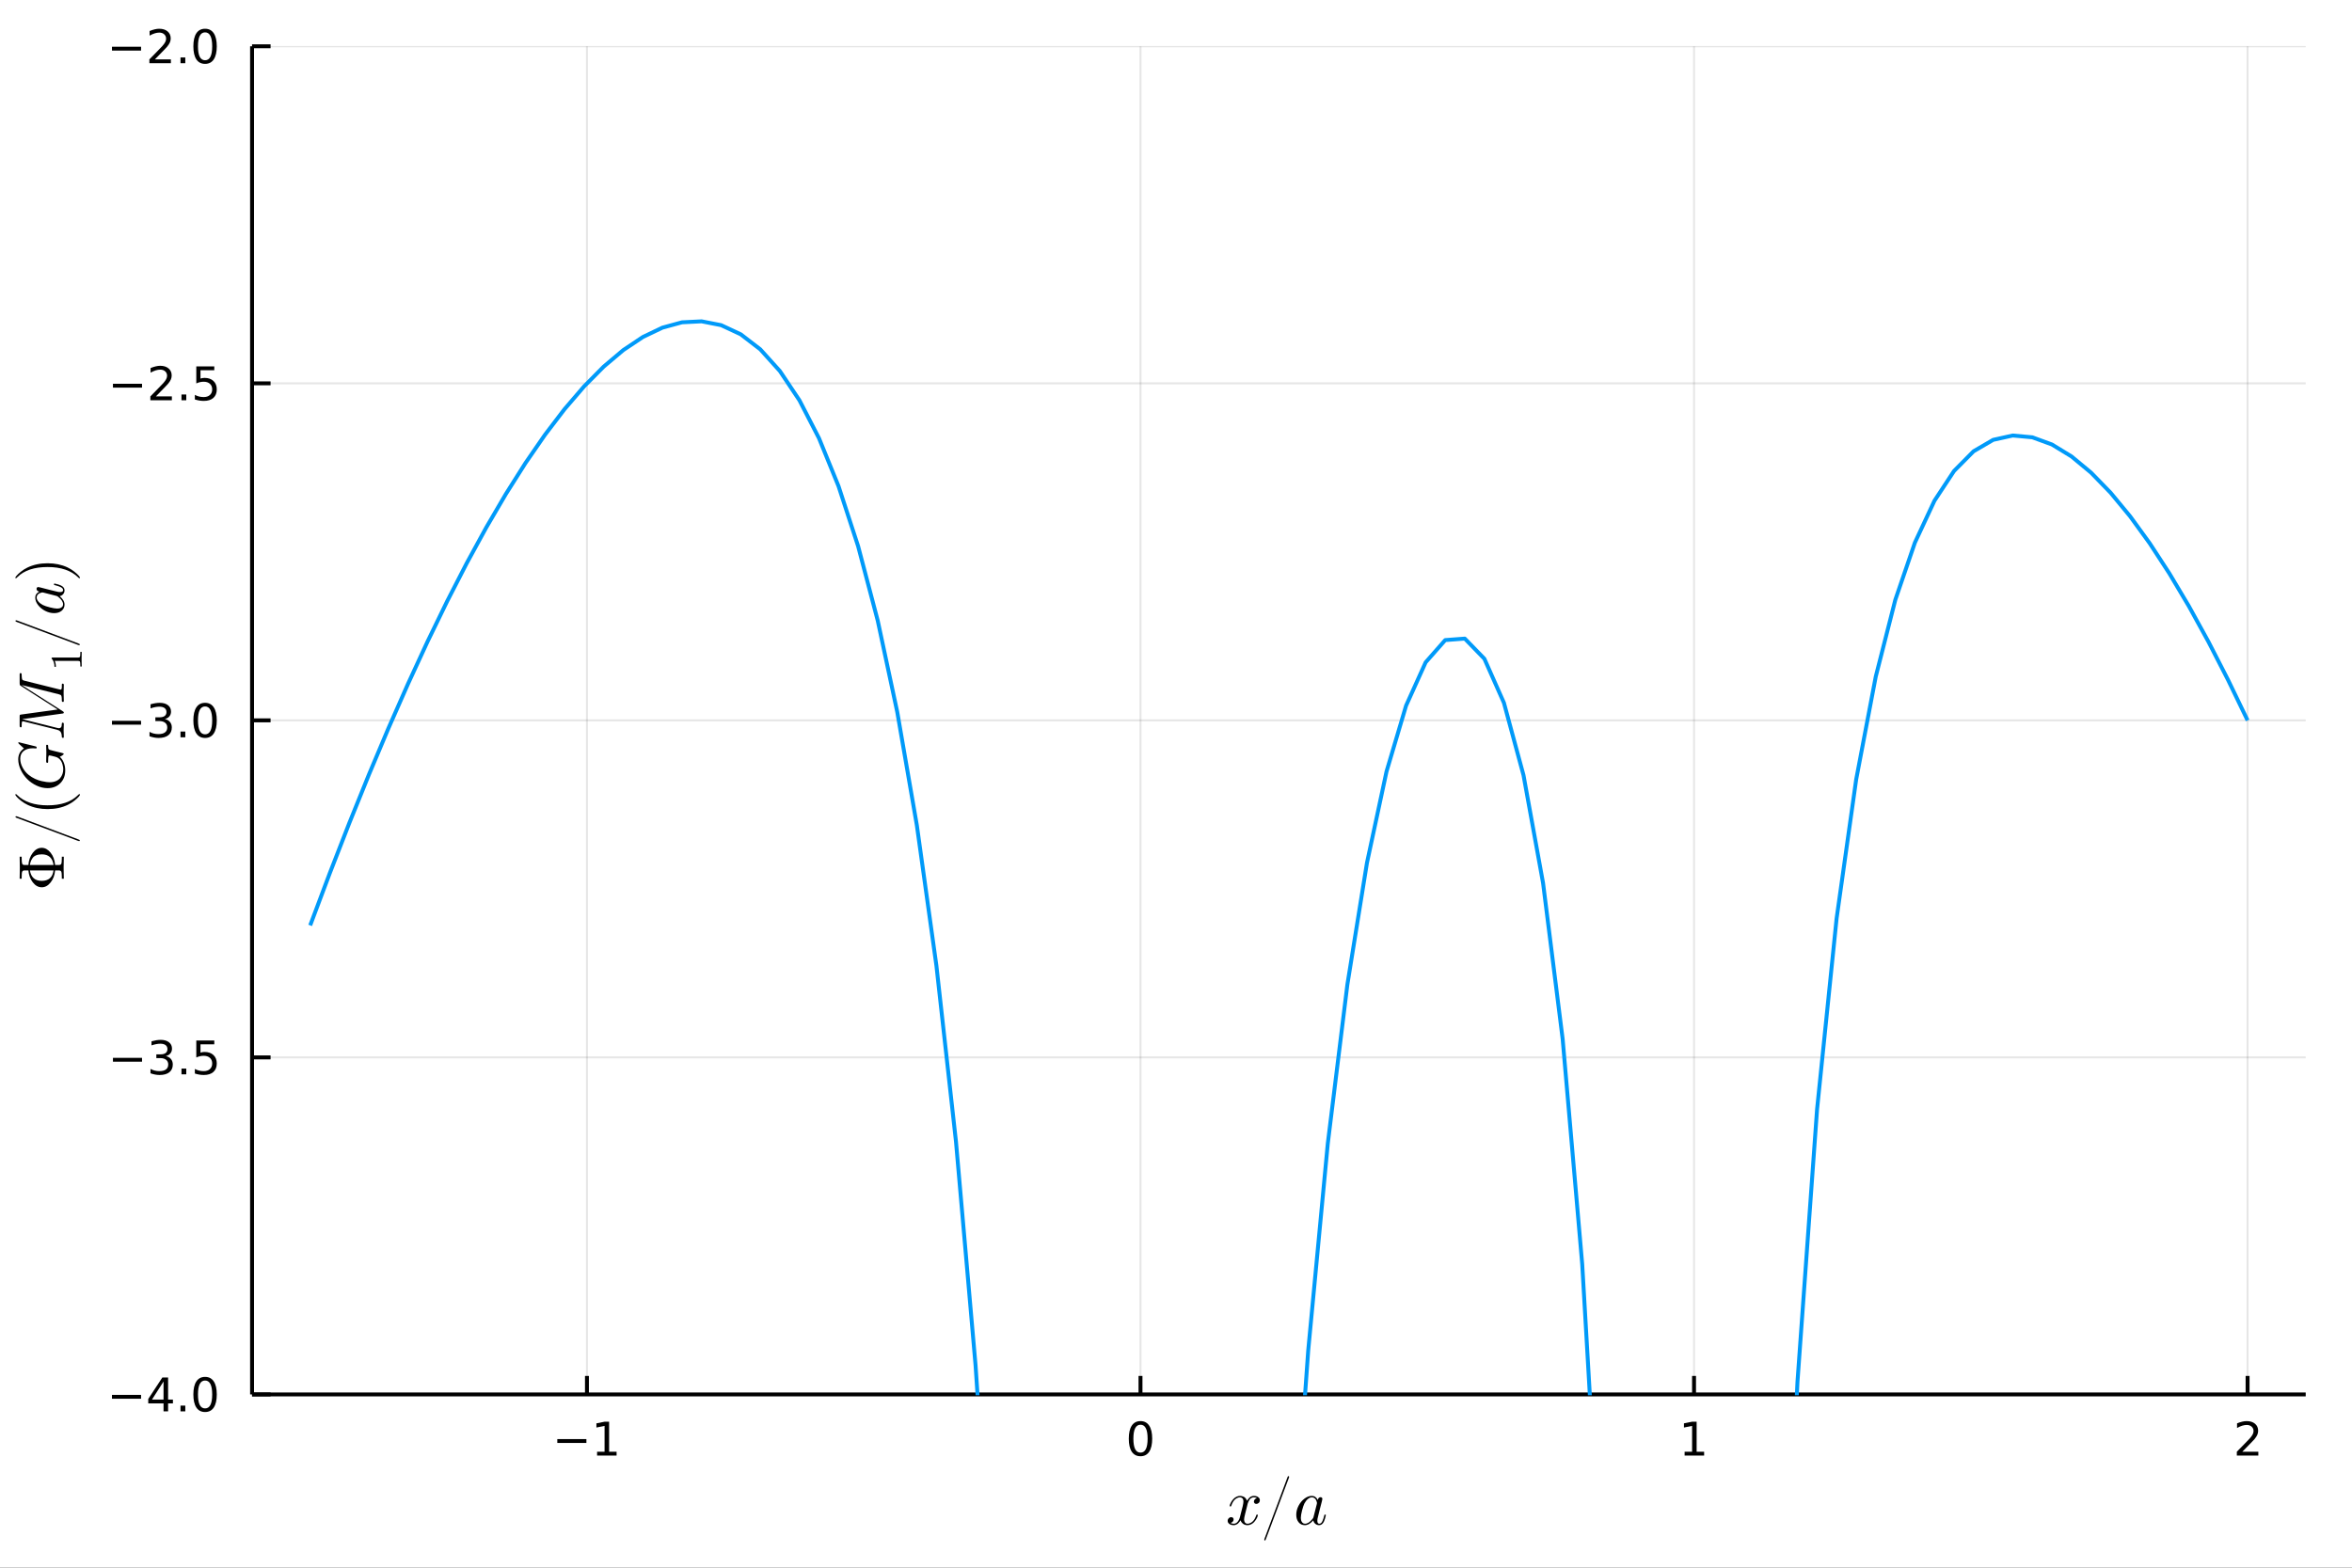 <?xml version="1.0" encoding="utf-8"?>
<svg xmlns="http://www.w3.org/2000/svg" xmlns:xlink="http://www.w3.org/1999/xlink" width="600" height="400" viewBox="0 0 2400 1600">
<rect x="0" y="0" width="2400" height="1600" fill="#333333" stroke="none"/>
<defs>
  <clipPath id="clip410">
    <rect x="0" y="0" width="2400" height="1600"/>
  </clipPath>
</defs>
<path clip-path="url(#clip410)" d="
M0 1600 L2400 1600 L2400 0 L0 0  Z
  " fill="#ffffff" fill-rule="evenodd" fill-opacity="1"/>
<defs>
  <clipPath id="clip411">
    <rect x="480" y="0" width="1681" height="1600"/>
  </clipPath>
</defs>
<defs>
  <clipPath id="clip412">
    <rect x="257" y="47" width="2097" height="1377"/>
  </clipPath>
</defs>
<path clip-path="url(#clip410)" d="
M257.204 1423.18 L2352.76 1423.18 L2352.76 47.244 L257.204 47.244  Z
  " fill="#ffffff" fill-rule="evenodd" fill-opacity="1"/>
<polyline clip-path="url(#clip412)" style="stroke:#000000; stroke-linecap:butt; stroke-linejoin:round; stroke-width:2; stroke-opacity:0.1; fill:none" points="
  598.931,1423.18 598.931,47.244 
  "/>
<polyline clip-path="url(#clip412)" style="stroke:#000000; stroke-linecap:butt; stroke-linejoin:round; stroke-width:2; stroke-opacity:0.1; fill:none" points="
  1163.77,1423.18 1163.77,47.244 
  "/>
<polyline clip-path="url(#clip412)" style="stroke:#000000; stroke-linecap:butt; stroke-linejoin:round; stroke-width:2; stroke-opacity:0.1; fill:none" points="
  1728.61,1423.18 1728.61,47.244 
  "/>
<polyline clip-path="url(#clip412)" style="stroke:#000000; stroke-linecap:butt; stroke-linejoin:round; stroke-width:2; stroke-opacity:0.1; fill:none" points="
  2293.45,1423.18 2293.45,47.244 
  "/>
<polyline clip-path="url(#clip410)" style="stroke:#000000; stroke-linecap:butt; stroke-linejoin:round; stroke-width:4; stroke-opacity:1; fill:none" points="
  257.204,1423.18 2352.76,1423.18 
  "/>
<polyline clip-path="url(#clip410)" style="stroke:#000000; stroke-linecap:butt; stroke-linejoin:round; stroke-width:4; stroke-opacity:1; fill:none" points="
  598.931,1423.18 598.931,1404.28 
  "/>
<polyline clip-path="url(#clip410)" style="stroke:#000000; stroke-linecap:butt; stroke-linejoin:round; stroke-width:4; stroke-opacity:1; fill:none" points="
  1163.77,1423.18 1163.77,1404.28 
  "/>
<polyline clip-path="url(#clip410)" style="stroke:#000000; stroke-linecap:butt; stroke-linejoin:round; stroke-width:4; stroke-opacity:1; fill:none" points="
  1728.61,1423.18 1728.61,1404.28 
  "/>
<polyline clip-path="url(#clip410)" style="stroke:#000000; stroke-linecap:butt; stroke-linejoin:round; stroke-width:4; stroke-opacity:1; fill:none" points="
  2293.45,1423.18 2293.45,1404.28 
  "/>
<path clip-path="url(#clip410)" d="M568.689 1468.75 L598.364 1468.75 L598.364 1472.69 L568.689 1472.69 L568.689 1468.75 Z" fill="#000000" fill-rule="evenodd" fill-opacity="1" /><path clip-path="url(#clip410)" d="M609.267 1481.64 L616.906 1481.64 L616.906 1455.28 L608.596 1456.95 L608.596 1452.69 L616.86 1451.02 L621.536 1451.02 L621.536 1481.64 L629.174 1481.64 L629.174 1485.58 L609.267 1485.58 L609.267 1481.64 Z" fill="#000000" fill-rule="evenodd" fill-opacity="1" /><path clip-path="url(#clip410)" d="M1163.77 1454.1 Q1160.16 1454.1 1158.33 1457.66 Q1156.52 1461.2 1156.52 1468.33 Q1156.52 1475.44 1158.33 1479.01 Q1160.16 1482.55 1163.77 1482.55 Q1167.4 1482.55 1169.21 1479.01 Q1171.04 1475.44 1171.04 1468.33 Q1171.04 1461.2 1169.21 1457.66 Q1167.4 1454.1 1163.77 1454.1 M1163.77 1450.39 Q1169.58 1450.39 1172.64 1455 Q1175.71 1459.58 1175.71 1468.33 Q1175.71 1477.06 1172.64 1481.67 Q1169.58 1486.25 1163.77 1486.25 Q1157.96 1486.25 1154.88 1481.67 Q1151.83 1477.06 1151.83 1468.33 Q1151.83 1459.58 1154.88 1455 Q1157.96 1450.39 1163.77 1450.39 Z" fill="#000000" fill-rule="evenodd" fill-opacity="1" /><path clip-path="url(#clip410)" d="M1718.99 1481.64 L1726.63 1481.64 L1726.63 1455.28 L1718.32 1456.95 L1718.32 1452.69 L1726.58 1451.02 L1731.26 1451.02 L1731.26 1481.64 L1738.9 1481.64 L1738.9 1485.58 L1718.99 1485.58 L1718.99 1481.64 Z" fill="#000000" fill-rule="evenodd" fill-opacity="1" /><path clip-path="url(#clip410)" d="M2288.1 1481.64 L2304.42 1481.64 L2304.42 1485.58 L2282.48 1485.58 L2282.48 1481.64 Q2285.14 1478.89 2289.72 1474.26 Q2294.33 1469.61 2295.51 1468.27 Q2297.75 1465.74 2298.63 1464.01 Q2299.54 1462.25 2299.54 1460.56 Q2299.54 1457.8 2297.59 1456.07 Q2295.67 1454.33 2292.57 1454.33 Q2290.37 1454.33 2287.92 1455.09 Q2285.48 1455.86 2282.71 1457.41 L2282.71 1452.69 Q2285.53 1451.55 2287.98 1450.97 Q2290.44 1450.39 2292.48 1450.39 Q2297.85 1450.39 2301.04 1453.08 Q2304.23 1455.77 2304.23 1460.26 Q2304.23 1462.39 2303.42 1464.31 Q2302.64 1466.2 2300.53 1468.8 Q2299.95 1469.47 2296.85 1472.69 Q2293.75 1475.88 2288.1 1481.64 Z" fill="#000000" fill-rule="evenodd" fill-opacity="1" /><path clip-path="url(#clip410)" d="M1285.55 1531.07 Q1285.55 1532.87 1284.42 1533.9 Q1283.29 1534.9 1282.01 1534.9 Q1280.78 1534.9 1280.14 1534.19 Q1279.49 1533.48 1279.49 1532.58 Q1279.49 1531.36 1280.4 1530.3 Q1281.3 1529.23 1282.65 1529.01 Q1281.33 1528.17 1279.36 1528.17 Q1278.08 1528.17 1276.95 1528.85 Q1275.85 1529.52 1275.18 1530.39 Q1274.53 1531.26 1273.95 1532.52 Q1273.41 1533.74 1273.18 1534.48 Q1272.99 1535.19 1272.83 1535.96 L1270.57 1544.98 Q1269.48 1549.27 1269.48 1550.78 Q1269.48 1552.65 1270.38 1553.9 Q1271.28 1555.13 1273.08 1555.13 Q1273.79 1555.13 1274.6 1554.93 Q1275.4 1554.71 1276.43 1554.13 Q1277.5 1553.52 1278.43 1552.61 Q1279.4 1551.68 1280.33 1550.1 Q1281.26 1548.52 1281.88 1546.5 Q1282.07 1545.79 1282.71 1545.79 Q1283.52 1545.79 1283.52 1546.43 Q1283.52 1546.98 1283.07 1548.14 Q1282.65 1549.27 1281.72 1550.75 Q1280.81 1552.2 1279.62 1553.52 Q1278.43 1554.8 1276.66 1555.71 Q1274.89 1556.61 1272.96 1556.61 Q1270.19 1556.61 1268.35 1555.13 Q1266.51 1553.65 1265.84 1551.58 Q1265.68 1551.87 1265.45 1552.26 Q1265.23 1552.65 1264.55 1553.52 Q1263.91 1554.35 1263.17 1555 Q1262.42 1555.61 1261.27 1556.09 Q1260.14 1556.61 1258.91 1556.61 Q1257.37 1556.61 1255.98 1556.16 Q1254.63 1555.71 1253.66 1554.68 Q1252.7 1553.65 1252.7 1552.23 Q1252.7 1550.65 1253.76 1549.56 Q1254.86 1548.43 1256.34 1548.43 Q1257.27 1548.43 1258.01 1548.98 Q1258.79 1549.52 1258.79 1550.71 Q1258.79 1552.04 1257.88 1553.03 Q1256.98 1554.03 1255.69 1554.29 Q1257.01 1555.13 1258.98 1555.13 Q1261.1 1555.13 1262.78 1553.26 Q1264.45 1551.39 1265.26 1548.27 Q1267.26 1540.76 1268.03 1537.41 Q1268.8 1534.03 1268.8 1532.58 Q1268.8 1531.23 1268.45 1530.3 Q1268.09 1529.36 1267.48 1528.94 Q1266.9 1528.49 1266.35 1528.33 Q1265.84 1528.17 1265.26 1528.17 Q1264.29 1528.17 1263.2 1528.56 Q1262.13 1528.94 1260.85 1529.85 Q1259.59 1530.72 1258.4 1532.52 Q1257.21 1534.32 1256.4 1536.8 Q1256.24 1537.54 1255.53 1537.54 Q1254.76 1537.51 1254.76 1536.87 Q1254.76 1536.32 1255.18 1535.19 Q1255.63 1534.03 1256.53 1532.58 Q1257.46 1531.13 1258.66 1529.85 Q1259.88 1528.53 1261.65 1527.62 Q1263.46 1526.72 1265.39 1526.72 Q1266.26 1526.72 1267.09 1526.91 Q1267.96 1527.08 1268.99 1527.56 Q1270.06 1528.04 1270.99 1529.1 Q1271.93 1530.17 1272.5 1531.71 Q1272.89 1530.97 1273.41 1530.26 Q1273.95 1529.56 1274.79 1528.69 Q1275.66 1527.78 1276.85 1527.27 Q1278.08 1526.72 1279.43 1526.72 Q1280.75 1526.72 1282.04 1527.08 Q1283.33 1527.4 1284.42 1528.46 Q1285.55 1529.49 1285.55 1531.07 Z" fill="#000000" fill-rule="evenodd" fill-opacity="1" /><path clip-path="url(#clip410)" d="M1290.05 1571.42 Q1290.05 1571.1 1290.31 1570.39 L1313.59 1508.17 Q1313.59 1508.11 1313.75 1507.75 Q1313.92 1507.4 1314.01 1507.17 Q1314.11 1506.91 1314.3 1506.72 Q1314.53 1506.53 1314.79 1506.53 Q1315.43 1506.53 1315.43 1507.33 Q1315.43 1507.4 1315.24 1508.17 L1291.89 1570.46 Q1291.5 1571.58 1291.24 1571.91 Q1291.02 1572.23 1290.63 1572.23 Q1290.05 1572.23 1290.05 1571.42 Z" fill="#000000" fill-rule="evenodd" fill-opacity="1" /><path clip-path="url(#clip410)" d="M1352.92 1546.43 Q1352.06 1550.59 1350.93 1552.97 Q1349.12 1556.61 1346.06 1556.61 Q1343.75 1556.61 1342.1 1555.19 Q1340.46 1553.77 1340.07 1551.65 Q1335.86 1556.61 1331.48 1556.61 Q1327.61 1556.61 1325.16 1553.68 Q1322.72 1550.71 1322.72 1546.04 Q1322.72 1541.34 1325.03 1536.83 Q1327.39 1532.33 1331.09 1529.52 Q1334.79 1526.72 1338.59 1526.72 Q1342.62 1526.72 1344.68 1530.94 Q1344.84 1529.78 1345.58 1528.91 Q1346.32 1528.04 1347.45 1528.04 Q1348.32 1528.04 1348.83 1528.53 Q1349.35 1528.98 1349.35 1529.81 Q1349.35 1530.23 1348.9 1532.07 L1346.52 1541.28 L1345.07 1547.24 Q1344.52 1549.43 1344.36 1550.23 Q1344.23 1551.04 1344.23 1552.1 Q1344.23 1555.13 1346.19 1555.13 Q1347.16 1555.13 1347.93 1554.52 Q1348.71 1553.9 1349.32 1552.61 Q1349.93 1551.33 1350.32 1550.14 Q1350.7 1548.91 1351.22 1546.98 Q1351.38 1546.21 1351.51 1546.01 Q1351.67 1545.79 1352.12 1545.79 Q1352.92 1545.79 1352.92 1546.43 M1343.87 1533.97 Q1343.87 1533.68 1343.65 1532.87 Q1343.42 1532.07 1342.91 1530.94 Q1342.39 1529.81 1341.27 1529.01 Q1340.17 1528.17 1338.69 1528.17 Q1336.69 1528.17 1334.6 1529.88 Q1332.54 1531.58 1331.02 1534.48 Q1329.87 1536.8 1328.61 1541.66 Q1327.39 1546.53 1327.39 1548.94 Q1327.39 1550.42 1327.71 1551.75 Q1328.06 1553.03 1329.06 1554.1 Q1330.06 1555.13 1331.6 1555.13 Q1335.37 1555.13 1339.08 1550.46 Q1339.78 1549.65 1339.95 1549.33 Q1340.14 1548.98 1340.4 1548.01 L1343.68 1535.09 Q1343.87 1534.13 1343.87 1533.97 Z" fill="#000000" fill-rule="evenodd" fill-opacity="1" /><polyline clip-path="url(#clip412)" style="stroke:#000000; stroke-linecap:butt; stroke-linejoin:round; stroke-width:2; stroke-opacity:0.1; fill:none" points="
  257.204,1423.18 2352.76,1423.18 
  "/>
<polyline clip-path="url(#clip412)" style="stroke:#000000; stroke-linecap:butt; stroke-linejoin:round; stroke-width:2; stroke-opacity:0.1; fill:none" points="
  257.204,1079.2 2352.76,1079.2 
  "/>
<polyline clip-path="url(#clip412)" style="stroke:#000000; stroke-linecap:butt; stroke-linejoin:round; stroke-width:2; stroke-opacity:0.1; fill:none" points="
  257.204,735.212 2352.76,735.212 
  "/>
<polyline clip-path="url(#clip412)" style="stroke:#000000; stroke-linecap:butt; stroke-linejoin:round; stroke-width:2; stroke-opacity:0.1; fill:none" points="
  257.204,391.228 2352.76,391.228 
  "/>
<polyline clip-path="url(#clip412)" style="stroke:#000000; stroke-linecap:butt; stroke-linejoin:round; stroke-width:2; stroke-opacity:0.1; fill:none" points="
  257.204,47.244 2352.76,47.244 
  "/>
<polyline clip-path="url(#clip410)" style="stroke:#000000; stroke-linecap:butt; stroke-linejoin:round; stroke-width:4; stroke-opacity:1; fill:none" points="
  257.204,1423.18 257.204,47.244 
  "/>
<polyline clip-path="url(#clip410)" style="stroke:#000000; stroke-linecap:butt; stroke-linejoin:round; stroke-width:4; stroke-opacity:1; fill:none" points="
  257.204,1423.18 276.102,1423.18 
  "/>
<polyline clip-path="url(#clip410)" style="stroke:#000000; stroke-linecap:butt; stroke-linejoin:round; stroke-width:4; stroke-opacity:1; fill:none" points="
  257.204,1079.2 276.102,1079.2 
  "/>
<polyline clip-path="url(#clip410)" style="stroke:#000000; stroke-linecap:butt; stroke-linejoin:round; stroke-width:4; stroke-opacity:1; fill:none" points="
  257.204,735.212 276.102,735.212 
  "/>
<polyline clip-path="url(#clip410)" style="stroke:#000000; stroke-linecap:butt; stroke-linejoin:round; stroke-width:4; stroke-opacity:1; fill:none" points="
  257.204,391.228 276.102,391.228 
  "/>
<polyline clip-path="url(#clip410)" style="stroke:#000000; stroke-linecap:butt; stroke-linejoin:round; stroke-width:4; stroke-opacity:1; fill:none" points="
  257.204,47.244 276.102,47.244 
  "/>
<path clip-path="url(#clip410)" d="M114.26 1423.63 L143.936 1423.63 L143.936 1427.57 L114.26 1427.57 L114.26 1423.63 Z" fill="#000000" fill-rule="evenodd" fill-opacity="1" /><path clip-path="url(#clip410)" d="M166.876 1409.97 L155.07 1428.42 L166.876 1428.42 L166.876 1409.97 M165.649 1405.9 L171.528 1405.9 L171.528 1428.42 L176.459 1428.42 L176.459 1432.31 L171.528 1432.31 L171.528 1440.46 L166.876 1440.46 L166.876 1432.31 L151.274 1432.31 L151.274 1427.8 L165.649 1405.9 Z" fill="#000000" fill-rule="evenodd" fill-opacity="1" /><path clip-path="url(#clip410)" d="M184.19 1434.58 L189.075 1434.58 L189.075 1440.46 L184.19 1440.46 L184.19 1434.58 Z" fill="#000000" fill-rule="evenodd" fill-opacity="1" /><path clip-path="url(#clip410)" d="M209.26 1408.98 Q205.649 1408.98 203.82 1412.54 Q202.014 1416.08 202.014 1423.21 Q202.014 1430.32 203.82 1433.89 Q205.649 1437.43 209.26 1437.43 Q212.894 1437.43 214.699 1433.89 Q216.528 1430.32 216.528 1423.21 Q216.528 1416.08 214.699 1412.54 Q212.894 1408.98 209.26 1408.98 M209.26 1405.27 Q215.07 1405.27 218.125 1409.88 Q221.204 1414.46 221.204 1423.21 Q221.204 1431.94 218.125 1436.55 Q215.07 1441.13 209.26 1441.13 Q203.449 1441.13 200.371 1436.55 Q197.315 1431.94 197.315 1423.21 Q197.315 1414.46 200.371 1409.88 Q203.449 1405.27 209.26 1405.27 Z" fill="#000000" fill-rule="evenodd" fill-opacity="1" /><path clip-path="url(#clip410)" d="M115.256 1079.65 L144.931 1079.65 L144.931 1083.58 L115.256 1083.58 L115.256 1079.65 Z" fill="#000000" fill-rule="evenodd" fill-opacity="1" /><path clip-path="url(#clip410)" d="M169.19 1077.84 Q172.547 1078.56 174.422 1080.83 Q176.32 1083.1 176.32 1086.43 Q176.32 1091.55 172.802 1094.35 Q169.283 1097.15 162.802 1097.15 Q160.626 1097.15 158.311 1096.71 Q156.019 1096.29 153.566 1095.43 L153.566 1090.92 Q155.51 1092.05 157.825 1092.63 Q160.14 1093.21 162.663 1093.21 Q167.061 1093.21 169.352 1091.48 Q171.667 1089.74 171.667 1086.43 Q171.667 1083.37 169.514 1081.66 Q167.385 1079.93 163.565 1079.93 L159.538 1079.93 L159.538 1076.08 L163.751 1076.08 Q167.2 1076.08 169.028 1074.72 Q170.857 1073.33 170.857 1070.74 Q170.857 1068.07 168.959 1066.66 Q167.084 1065.23 163.565 1065.23 Q161.644 1065.23 159.445 1065.64 Q157.246 1066.06 154.607 1066.94 L154.607 1062.77 Q157.269 1062.03 159.584 1061.66 Q161.922 1061.29 163.982 1061.29 Q169.306 1061.29 172.408 1063.72 Q175.51 1066.13 175.51 1070.25 Q175.51 1073.12 173.866 1075.11 Q172.223 1077.08 169.19 1077.84 Z" fill="#000000" fill-rule="evenodd" fill-opacity="1" /><path clip-path="url(#clip410)" d="M185.186 1090.6 L190.07 1090.6 L190.07 1096.48 L185.186 1096.48 L185.186 1090.6 Z" fill="#000000" fill-rule="evenodd" fill-opacity="1" /><path clip-path="url(#clip410)" d="M200.301 1061.92 L218.658 1061.92 L218.658 1065.85 L204.584 1065.85 L204.584 1074.32 Q205.602 1073.98 206.621 1073.81 Q207.639 1073.63 208.658 1073.63 Q214.445 1073.63 217.824 1076.8 Q221.204 1079.97 221.204 1085.39 Q221.204 1090.97 217.732 1094.07 Q214.26 1097.15 207.94 1097.15 Q205.764 1097.15 203.496 1096.78 Q201.25 1096.41 198.843 1095.67 L198.843 1090.97 Q200.926 1092.1 203.149 1092.66 Q205.371 1093.21 207.848 1093.21 Q211.852 1093.21 214.19 1091.11 Q216.528 1089 216.528 1085.39 Q216.528 1081.78 214.19 1079.67 Q211.852 1077.56 207.848 1077.56 Q205.973 1077.56 204.098 1077.98 Q202.246 1078.4 200.301 1079.28 L200.301 1061.92 Z" fill="#000000" fill-rule="evenodd" fill-opacity="1" /><path clip-path="url(#clip410)" d="M114.26 735.663 L143.936 735.663 L143.936 739.599 L114.26 739.599 L114.26 735.663 Z" fill="#000000" fill-rule="evenodd" fill-opacity="1" /><path clip-path="url(#clip410)" d="M168.195 733.858 Q171.552 734.575 173.427 736.844 Q175.325 739.112 175.325 742.446 Q175.325 747.561 171.806 750.362 Q168.288 753.163 161.806 753.163 Q159.63 753.163 157.315 752.723 Q155.024 752.307 152.57 751.45 L152.57 746.936 Q154.515 748.071 156.829 748.649 Q159.144 749.228 161.667 749.228 Q166.065 749.228 168.357 747.492 Q170.672 745.756 170.672 742.446 Q170.672 739.39 168.519 737.677 Q166.39 735.941 162.57 735.941 L158.542 735.941 L158.542 732.099 L162.755 732.099 Q166.204 732.099 168.033 730.733 Q169.862 729.344 169.862 726.751 Q169.862 724.089 167.964 722.677 Q166.089 721.242 162.57 721.242 Q160.649 721.242 158.45 721.659 Q156.251 722.075 153.612 722.955 L153.612 718.788 Q156.274 718.048 158.589 717.677 Q160.927 717.307 162.987 717.307 Q168.311 717.307 171.413 719.738 Q174.514 722.145 174.514 726.265 Q174.514 729.136 172.871 731.126 Q171.227 733.094 168.195 733.858 Z" fill="#000000" fill-rule="evenodd" fill-opacity="1" /><path clip-path="url(#clip410)" d="M184.19 746.612 L189.075 746.612 L189.075 752.492 L184.19 752.492 L184.19 746.612 Z" fill="#000000" fill-rule="evenodd" fill-opacity="1" /><path clip-path="url(#clip410)" d="M209.26 721.011 Q205.649 721.011 203.82 724.575 Q202.014 728.117 202.014 735.247 Q202.014 742.353 203.82 745.918 Q205.649 749.46 209.26 749.46 Q212.894 749.46 214.699 745.918 Q216.528 742.353 216.528 735.247 Q216.528 728.117 214.699 724.575 Q212.894 721.011 209.26 721.011 M209.26 717.307 Q215.07 717.307 218.125 721.913 Q221.204 726.497 221.204 735.247 Q221.204 743.973 218.125 748.58 Q215.07 753.163 209.26 753.163 Q203.449 753.163 200.371 748.58 Q197.315 743.973 197.315 735.247 Q197.315 726.497 200.371 721.913 Q203.449 717.307 209.26 717.307 Z" fill="#000000" fill-rule="evenodd" fill-opacity="1" /><path clip-path="url(#clip410)" d="M115.256 391.679 L144.931 391.679 L144.931 395.615 L115.256 395.615 L115.256 391.679 Z" fill="#000000" fill-rule="evenodd" fill-opacity="1" /><path clip-path="url(#clip410)" d="M159.052 404.573 L175.371 404.573 L175.371 408.508 L153.427 408.508 L153.427 404.573 Q156.089 401.818 160.672 397.189 Q165.278 392.536 166.459 391.193 Q168.704 388.67 169.584 386.934 Q170.487 385.175 170.487 383.485 Q170.487 380.73 168.542 378.994 Q166.621 377.258 163.519 377.258 Q161.32 377.258 158.866 378.022 Q156.436 378.786 153.658 380.337 L153.658 375.615 Q156.482 374.48 158.936 373.902 Q161.39 373.323 163.427 373.323 Q168.797 373.323 171.991 376.008 Q175.186 378.693 175.186 383.184 Q175.186 385.314 174.376 387.235 Q173.589 389.133 171.482 391.726 Q170.903 392.397 167.802 395.615 Q164.7 398.809 159.052 404.573 Z" fill="#000000" fill-rule="evenodd" fill-opacity="1" /><path clip-path="url(#clip410)" d="M185.186 402.628 L190.07 402.628 L190.07 408.508 L185.186 408.508 L185.186 402.628 Z" fill="#000000" fill-rule="evenodd" fill-opacity="1" /><path clip-path="url(#clip410)" d="M200.301 373.948 L218.658 373.948 L218.658 377.883 L204.584 377.883 L204.584 386.355 Q205.602 386.008 206.621 385.846 Q207.639 385.661 208.658 385.661 Q214.445 385.661 217.824 388.832 Q221.204 392.003 221.204 397.42 Q221.204 402.999 217.732 406.101 Q214.26 409.179 207.94 409.179 Q205.764 409.179 203.496 408.809 Q201.25 408.439 198.843 407.698 L198.843 402.999 Q200.926 404.133 203.149 404.689 Q205.371 405.244 207.848 405.244 Q211.852 405.244 214.19 403.138 Q216.528 401.031 216.528 397.42 Q216.528 393.809 214.19 391.703 Q211.852 389.596 207.848 389.596 Q205.973 389.596 204.098 390.013 Q202.246 390.429 200.301 391.309 L200.301 373.948 Z" fill="#000000" fill-rule="evenodd" fill-opacity="1" /><path clip-path="url(#clip410)" d="M114.26 47.696 L143.936 47.696 L143.936 51.631 L114.26 51.631 L114.26 47.696 Z" fill="#000000" fill-rule="evenodd" fill-opacity="1" /><path clip-path="url(#clip410)" d="M158.056 60.589 L174.376 60.589 L174.376 64.524 L152.431 64.524 L152.431 60.589 Q155.093 57.834 159.677 53.205 Q164.283 48.552 165.464 47.209 Q167.709 44.686 168.589 42.95 Q169.491 41.191 169.491 39.501 Q169.491 36.746 167.547 35.01 Q165.626 33.274 162.524 33.274 Q160.325 33.274 157.871 34.038 Q155.44 34.802 152.663 36.353 L152.663 31.631 Q155.487 30.497 157.94 29.918 Q160.394 29.339 162.431 29.339 Q167.802 29.339 170.996 32.024 Q174.19 34.709 174.19 39.2 Q174.19 41.33 173.38 43.251 Q172.593 45.149 170.487 47.742 Q169.908 48.413 166.806 51.631 Q163.704 54.825 158.056 60.589 Z" fill="#000000" fill-rule="evenodd" fill-opacity="1" /><path clip-path="url(#clip410)" d="M184.19 58.645 L189.075 58.645 L189.075 64.524 L184.19 64.524 L184.19 58.645 Z" fill="#000000" fill-rule="evenodd" fill-opacity="1" /><path clip-path="url(#clip410)" d="M209.26 33.043 Q205.649 33.043 203.82 36.608 Q202.014 40.149 202.014 47.279 Q202.014 54.385 203.82 57.95 Q205.649 61.492 209.26 61.492 Q212.894 61.492 214.699 57.95 Q216.528 54.385 216.528 47.279 Q216.528 40.149 214.699 36.608 Q212.894 33.043 209.26 33.043 M209.26 29.339 Q215.07 29.339 218.125 33.946 Q221.204 38.529 221.204 47.279 Q221.204 56.006 218.125 60.612 Q215.07 65.195 209.26 65.195 Q203.449 65.195 200.371 60.612 Q197.315 56.006 197.315 47.279 Q197.315 38.529 200.371 33.946 Q203.449 29.339 209.26 29.339 Z" fill="#000000" fill-rule="evenodd" fill-opacity="1" /><path clip-path="url(#clip410)" d="M42.63 905.573 Q37.348 905.573 33.452 900.517 Q29.555 895.428 28.975 888.375 L25.142 888.375 Q23.178 888.375 22.663 889.599 Q22.115 890.823 22.115 895.557 L22.115 896.813 L20.054 896.813 Q20.247 891.145 20.247 885.606 Q20.247 880.066 20.054 874.398 L22.115 874.398 L22.115 875.59 Q22.115 880.195 22.63 881.515 Q23.146 882.836 25.142 882.836 L28.975 882.836 Q29.49 875.654 33.387 870.469 Q37.284 865.284 42.63 865.284 Q47.59 865.284 51.616 870.243 Q55.609 875.171 56.221 882.836 L60.021 882.836 Q61.986 882.836 62.533 881.612 Q63.081 880.388 63.081 875.654 L63.081 874.398 L65.11 874.398 Q64.917 880.066 64.917 885.606 Q64.917 891.145 65.11 896.813 L63.081 896.813 L63.081 895.557 Q63.081 890.887 62.533 889.631 Q61.954 888.375 60.021 888.375 L56.221 888.375 Q55.641 895.493 51.712 900.549 Q47.783 905.573 42.63 905.573 M42.566 899.003 Q53.194 899.003 54.611 888.375 L30.553 888.375 Q31.294 893.464 34.289 896.234 Q37.284 899.003 42.566 899.003 M54.675 882.836 Q53.097 871.95 42.63 871.95 Q39.216 871.95 36.801 872.981 Q34.386 873.979 33.13 875.879 Q31.873 877.747 31.358 879.293 Q30.811 880.839 30.489 882.836 L54.675 882.836 Z" fill="#000000" fill-rule="evenodd" fill-opacity="1" /><path clip-path="url(#clip410)" d="M80.665 858.427 Q80.343 858.427 79.635 858.17 L17.413 834.885 Q17.349 834.885 16.994 834.724 Q16.64 834.563 16.415 834.466 Q16.157 834.369 15.964 834.176 Q15.771 833.951 15.771 833.693 Q15.771 833.049 16.576 833.049 Q16.64 833.049 17.413 833.242 L79.699 856.592 Q80.826 856.978 81.148 857.236 Q81.471 857.461 81.471 857.848 Q81.471 858.427 80.665 858.427 Z" fill="#000000" fill-rule="evenodd" fill-opacity="1" /><path clip-path="url(#clip410)" d="M48.62 825.763 Q37.477 825.763 28.492 821.609 Q24.724 819.837 21.568 817.357 Q18.411 814.878 17.026 813.235 Q15.642 811.593 15.642 811.142 Q15.642 810.498 16.286 810.465 Q16.608 810.465 17.413 811.335 Q28.234 821.963 48.62 821.931 Q69.071 821.931 79.474 811.593 Q80.601 810.465 80.955 810.465 Q81.599 810.465 81.599 811.142 Q81.599 811.593 80.279 813.171 Q78.958 814.749 75.931 817.196 Q72.904 819.644 69.2 821.415 Q60.215 825.763 48.62 825.763 Z" fill="#000000" fill-rule="evenodd" fill-opacity="1" /><path clip-path="url(#clip410)" d="M19.281 757.568 L36.092 761.723 Q37.155 762.013 37.284 762.206 Q37.413 762.367 37.413 762.882 Q37.413 763.881 36.736 763.881 Q36.672 763.881 35.835 763.784 Q34.965 763.688 33.387 763.688 Q27.558 763.688 24.112 766.522 Q20.666 769.324 20.666 774.316 Q20.666 778.985 23.113 783.462 Q25.561 787.939 29.168 790.805 Q32.131 793.22 35.738 794.895 Q39.345 796.538 42.501 797.214 Q45.625 797.89 47.526 798.148 Q49.426 798.373 50.649 798.373 Q54.257 798.373 57.058 797.214 Q59.828 796.054 61.406 794.122 Q62.984 792.158 63.757 789.903 Q64.53 787.617 64.53 785.137 Q64.53 784.203 64.401 783.076 Q64.272 781.948 63.789 780.209 Q63.306 778.438 62.501 776.989 Q61.696 775.507 60.15 774.219 Q58.604 772.898 56.543 772.383 Q51.294 770.998 50.521 770.998 Q49.877 770.998 49.651 771.385 Q49.426 771.771 49.265 773.059 L49.136 776.538 Q49.136 776.602 49.136 776.699 Q49.136 777.311 49.136 777.568 Q49.104 777.826 49.039 778.116 Q48.975 778.373 48.846 778.47 Q48.685 778.534 48.427 778.534 Q47.815 778.534 47.526 778.277 Q47.203 778.019 47.171 777.794 Q47.107 777.568 47.107 777.15 L47.3 767.907 Q47.3 767.166 47.203 764.461 Q47.107 761.755 47.107 760.982 Q47.107 760.113 47.815 760.113 Q49.136 760.113 49.136 761.176 Q49.168 762.238 49.2 762.786 Q49.2 763.333 49.361 763.881 Q49.522 764.396 49.651 764.589 Q49.748 764.783 50.231 765.04 Q50.682 765.298 51.068 765.394 Q51.422 765.491 52.324 765.717 Q52.904 765.845 53.999 766.167 Q55.094 766.457 55.674 766.586 L60.762 767.842 Q64.53 768.712 64.788 768.969 Q65.046 769.098 65.046 769.42 Q65.046 769.903 63.628 770.934 Q62.211 771.932 60.955 772.383 Q61.825 773.188 62.34 773.704 Q62.823 774.219 63.596 775.411 Q64.369 776.57 64.981 778.116 Q66.559 781.884 66.559 786.361 Q66.559 794.348 61.503 799.372 Q56.414 804.396 48.492 804.396 Q42.888 804.396 37.381 801.819 Q31.873 799.243 27.783 795.153 Q23.693 791.063 21.149 785.652 Q18.605 780.241 18.605 774.831 Q18.605 772.77 19.152 770.934 Q19.7 769.098 20.376 768.003 Q21.052 766.876 22.051 765.878 Q23.017 764.879 23.468 764.557 Q23.919 764.203 24.466 763.881 L19.41 759.275 Q18.605 758.47 18.605 758.277 Q18.605 757.891 18.83 757.729 Q19.055 757.568 19.281 757.568 Z" fill="#000000" fill-rule="evenodd" fill-opacity="1" /><path clip-path="url(#clip410)" d="M20.795 686.985 Q21.729 686.985 21.922 687.403 Q22.115 687.79 22.115 689.078 Q22.115 690.592 22.244 691.526 Q22.34 692.46 22.502 693.039 Q22.63 693.619 23.081 693.973 Q23.532 694.295 23.919 694.424 Q24.273 694.553 25.142 694.779 L60.279 703.538 Q61.471 703.861 61.889 703.861 Q62.308 703.861 62.566 703.603 Q62.823 703.313 62.952 702.605 Q63.049 701.896 63.081 701.348 Q63.081 700.769 63.081 699.577 Q63.081 698.096 63.339 697.87 Q63.5 697.741 63.789 697.741 Q64.401 697.741 64.723 697.999 Q65.013 698.257 65.078 698.482 Q65.11 698.675 65.11 698.997 Q65.11 700.35 65.013 703.12 Q64.917 705.89 64.917 707.242 L65.11 715.422 Q65.11 716.389 64.305 716.389 Q63.693 716.389 63.435 716.131 Q63.145 715.873 63.113 715.583 Q63.081 715.294 63.081 714.553 Q63.081 711.912 62.791 710.785 Q62.501 709.625 61.986 709.303 Q61.438 708.949 59.957 708.563 L22.18 699.126 L22.18 699.191 L63.918 725.825 L64.208 726.018 Q64.466 726.211 64.562 726.276 Q64.627 726.34 64.82 726.533 Q64.981 726.695 65.046 726.888 Q65.11 727.049 65.11 727.274 Q65.11 727.661 64.852 727.886 Q64.595 728.079 64.401 728.144 Q64.176 728.176 63.596 728.273 L22.695 733.941 L22.695 734.005 L58.636 742.991 Q59.635 743.248 60.15 743.248 Q61.471 743.248 62.276 742.314 Q63.049 741.348 63.081 738.772 Q63.081 737.58 63.789 737.58 Q65.11 737.58 65.11 738.772 Q65.11 739.867 65.013 742.153 Q64.917 744.44 64.917 745.567 Q64.917 746.662 65.013 748.884 Q65.11 751.074 65.11 752.137 Q65.11 753.071 64.305 753.071 Q63.081 753.071 63.081 751.879 Q63.017 749.947 62.63 748.627 Q62.244 747.306 61.503 746.566 Q60.762 745.793 60.021 745.438 Q59.248 745.052 58.121 744.762 L24.53 736.388 Q23.468 736.131 23.307 736.131 Q22.759 736.131 22.566 736.453 Q22.34 736.743 22.244 737.58 Q22.115 739.19 22.115 740.414 Q22.115 741.219 22.083 741.541 Q22.051 741.831 21.89 742.089 Q21.696 742.314 21.31 742.314 Q20.698 742.314 20.44 742.057 Q20.151 741.767 20.118 741.445 Q20.054 741.123 20.054 740.35 L20.054 731.3 Q20.054 729.98 20.279 729.69 Q20.473 729.4 21.568 729.271 L58.894 724.118 L21.31 700.028 Q20.376 699.416 20.215 699.094 Q20.054 698.772 20.054 697.484 L20.054 688.756 Q20.054 688.047 20.086 687.758 Q20.118 687.468 20.279 687.242 Q20.44 686.985 20.795 686.985 Z" fill="#000000" fill-rule="evenodd" fill-opacity="1" /><path clip-path="url(#clip410)" d="M57.032 680.578 L55.59 680.578 Q55.59 675.032 52.636 672.169 Q52.636 671.38 52.817 671.245 Q52.997 671.109 53.831 671.109 L79.734 671.109 Q81.109 671.109 81.538 670.433 Q81.966 669.757 81.966 666.804 L81.966 665.338 L83.386 665.338 Q83.251 666.961 83.251 672.823 Q83.251 678.684 83.386 680.285 L81.966 680.285 L81.966 678.82 Q81.966 675.911 81.56 675.212 Q81.132 674.514 79.734 674.514 L55.815 674.514 Q57.032 676.926 57.032 680.578 Z" fill="#000000" fill-rule="evenodd" fill-opacity="1" /><path clip-path="url(#clip410)" d="M80.665 658.444 Q80.343 658.444 79.635 658.187 L17.413 634.902 Q17.349 634.902 16.994 634.741 Q16.64 634.58 16.415 634.483 Q16.157 634.386 15.964 634.193 Q15.771 633.968 15.771 633.71 Q15.771 633.066 16.576 633.066 Q16.64 633.066 17.413 633.259 L79.699 656.609 Q80.826 656.995 81.148 657.253 Q81.471 657.478 81.471 657.865 Q81.471 658.444 80.665 658.444 Z" fill="#000000" fill-rule="evenodd" fill-opacity="1" /><path clip-path="url(#clip410)" d="M55.674 595.571 Q59.828 596.441 62.211 597.568 Q65.851 599.371 65.851 602.431 Q65.851 604.75 64.434 606.392 Q63.017 608.035 60.891 608.421 Q65.851 612.64 65.851 617.02 Q65.851 620.885 62.92 623.333 Q59.957 625.78 55.287 625.78 Q50.585 625.78 46.076 623.461 Q41.567 621.11 38.766 617.407 Q35.964 613.703 35.964 609.903 Q35.964 605.877 40.182 603.816 Q39.023 603.655 38.154 602.914 Q37.284 602.173 37.284 601.046 Q37.284 600.177 37.767 599.661 Q38.218 599.146 39.055 599.146 Q39.474 599.146 41.31 599.597 L50.521 601.98 L56.479 603.429 Q58.669 603.977 59.474 604.138 Q60.279 604.267 61.342 604.267 Q64.369 604.267 64.369 602.302 Q64.369 601.336 63.757 600.563 Q63.145 599.79 61.857 599.178 Q60.569 598.566 59.377 598.18 Q58.153 597.793 56.221 597.278 Q55.448 597.117 55.255 596.988 Q55.029 596.827 55.029 596.376 Q55.029 595.571 55.674 595.571 M43.21 604.621 Q42.92 604.621 42.115 604.846 Q41.31 605.072 40.182 605.587 Q39.055 606.102 38.25 607.23 Q37.413 608.325 37.413 609.806 Q37.413 611.803 39.12 613.896 Q40.827 615.957 43.725 617.471 Q46.044 618.63 50.907 619.887 Q55.77 621.11 58.186 621.11 Q59.667 621.11 60.987 620.788 Q62.276 620.434 63.339 619.436 Q64.369 618.437 64.369 616.891 Q64.369 613.123 59.699 609.42 Q58.894 608.711 58.572 608.55 Q58.218 608.357 57.252 608.099 L44.337 604.814 Q43.371 604.621 43.21 604.621 Z" fill="#000000" fill-rule="evenodd" fill-opacity="1" /><path clip-path="url(#clip410)" d="M80.955 590.178 Q80.633 590.178 79.828 589.341 Q69.007 578.713 48.62 578.713 Q28.17 578.713 17.832 588.922 Q16.64 590.178 16.286 590.178 Q15.642 590.178 15.642 589.534 Q15.642 589.083 16.962 587.505 Q18.283 585.895 21.31 583.479 Q24.337 581.032 28.041 579.228 Q37.026 574.88 48.62 574.88 Q59.764 574.88 68.749 579.035 Q72.517 580.806 75.673 583.286 Q78.83 585.766 80.214 587.408 Q81.599 589.051 81.599 589.534 Q81.599 590.178 80.955 590.178 Z" fill="#000000" fill-rule="evenodd" fill-opacity="1" /><polyline clip-path="url(#clip412)" style="stroke:#009af9; stroke-linecap:butt; stroke-linejoin:round; stroke-width:4; stroke-opacity:1; fill:none" points="
  316.512,944.469 336.481,891.272 356.45,839.971 376.419,790.609 396.388,743.234 416.357,697.901 436.326,654.669 456.295,613.605 476.264,574.782 496.234,538.281 
  516.203,504.197 536.172,472.631 556.141,443.701 576.11,417.541 596.079,394.3 616.048,374.152 636.017,357.295 655.986,343.957 675.955,334.406 695.924,328.952 
  715.893,327.96 735.862,331.864 755.831,341.18 775.8,356.531 795.769,378.671 815.738,408.529 835.707,447.257 855.676,496.302 875.645,557.512 895.614,633.28 
  915.584,726.769 935.553,842.24 955.522,985.586 975.491,1165.19 995.46,1393.41 1015.43,1689.24 1035.4,2083.48 1055.37,2629.6 1075.34,3429.35 1095.3,4703.12 
  1115.27,7034.23 1135.24,12639.2 1155.21,44421.4 1175.18,33070.1 1195.15,11401.4 1215.12,6590.33 1235.09,4478.5 1255.06,3296.29 1275.03,2544.69 1295,2028.58 
  1314.96,1656.06 1334.93,1378.29 1354.9,1167 1374.87,1004.86 1394.84,880.765 1414.81,787.447 1434.78,720.167 1454.75,675.969 1474.72,653.284 1494.69,651.766 
  1514.65,672.317 1534.62,717.315 1554.59,791.151 1574.56,901.281 1594.53,1060.3 1614.5,1290.23 1634.47,1632.44 1654.44,2173.39 1674.41,3127.7 1694.38,5211.59 
  1714.35,13153.8 1734.31,33585.8 1754.28,7101.34 1774.25,3795.6 1794.22,2507.8 1814.19,1827.12 1834.16,1410.31 1854.13,1132.47 1874.1,937.263 1894.07,795.491 
  1914.04,690.521 1934,612.164 1953.97,553.83 1973.94,511.058 1993.91,480.724 2013.88,460.566 2033.85,448.911 2053.82,444.488 2073.79,446.317 2093.76,453.628 
  2113.73,465.806 2133.7,482.356 2153.66,502.872 2173.63,527.02 2193.6,554.52 2213.57,585.138 2233.54,618.675 2253.51,654.961 2273.48,693.848 2293.45,735.212 
  
  "/>
</svg>
